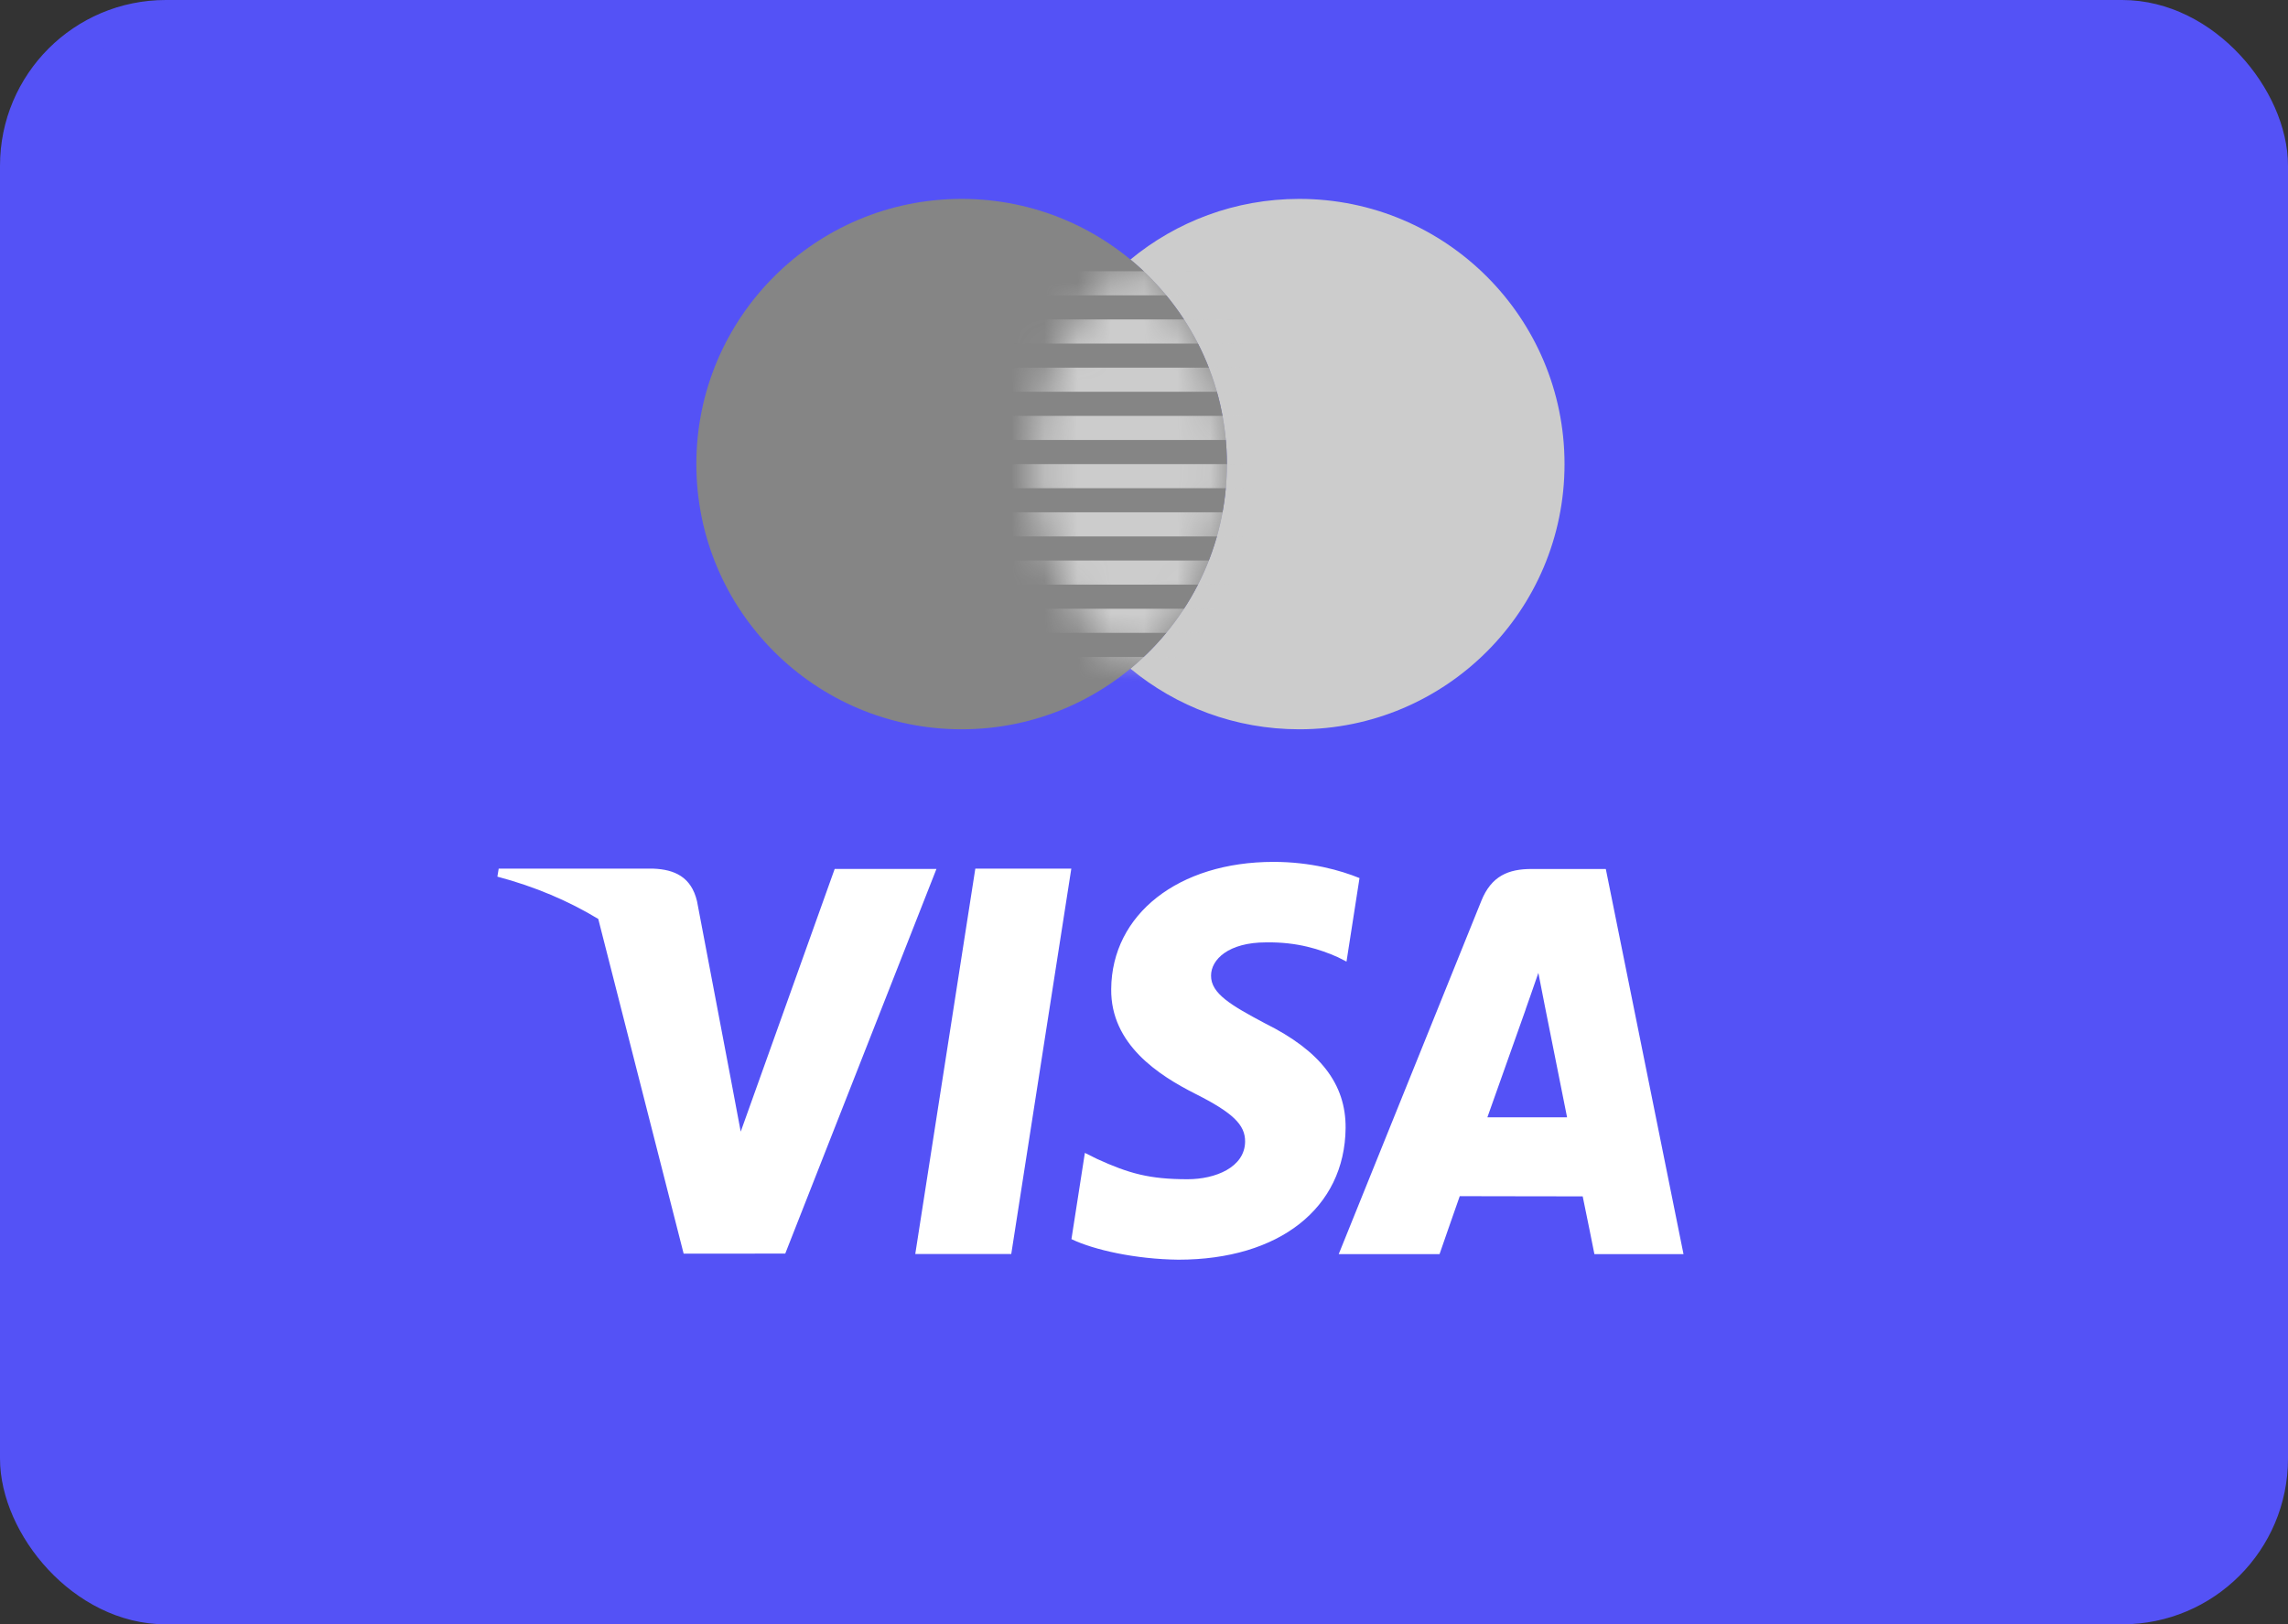   <svg width="69" height="49" viewBox="0 0 69 49" fill="none" xmlns="http://www.w3.org/2000/svg">
<rect x="0" y="0" width="69" height="49" fill="#333333" stroke="none"/>
<rect x="0.5" y="0.5" width="68" height="48" rx="4.5" fill="#5452F6" stroke="#5452F6"/>
<path fill-rule="evenodd" clip-rule="evenodd" d="M29 22C33.418 22 37 18.418 37 14C37 9.582 33.418 6 29 6C24.582 6 21 9.582 21 14C21 18.418 24.582 22 29 22Z" fill="#858585"/>
<path fill-rule="evenodd" clip-rule="evenodd" d="M34.091 20.171C35.474 21.314 37.248 22 39.182 22C43.6 22 47.182 18.418 47.182 14C47.182 9.582 43.6 6 39.182 6C37.248 6 35.474 6.686 34.091 7.829C35.868 9.296 37 11.516 37 14C37 16.484 35.868 18.704 34.091 20.171Z" fill="#CCCCCC"/>
<path fill-rule="evenodd" clip-rule="evenodd" d="M34.091 7.829C32.314 9.296 31.182 11.516 31.182 14C31.182 16.484 32.314 18.704 34.091 20.171C35.867 18.704 37 16.484 37 14C37 11.516 35.867 9.296 34.091 7.829Z" fill="#858585"/>
<mask id="mask0_221_3485" style="mask-type:alpha" maskUnits="userSpaceOnUse" x="31" y="7" width="6" height="14">
<path fill-rule="evenodd" clip-rule="evenodd" d="M34.091 7.829C32.314 9.296 31.182 11.516 31.182 14C31.182 16.484 32.314 18.704 34.091 20.171C35.867 18.704 37 16.484 37 14C37 11.516 35.867 9.296 34.091 7.829Z" fill="white"/>
</mask>
<g mask="url(#mask0_221_3485)">
<path fill-rule="evenodd" clip-rule="evenodd" d="M30.454 8.182H37.727V8.909H30.454V8.182ZM30.454 9.636H37.727V10.364H30.454V9.636ZM37.727 11.091H30.454V11.818H37.727V11.091ZM30.454 12.546H37.727V13.273H30.454V12.546ZM37.727 14H30.454V14.727H37.727V14ZM30.454 15.454H37.727V16.182H30.454V15.454ZM37.727 16.909H30.454V17.636H37.727V16.909ZM30.454 18.364H37.727V19.091H30.454V18.364ZM37.727 19.818H30.454V20.546H37.727V19.818Z" fill="#CCCCCC"/>
</g>
<path fill-rule="evenodd" clip-rule="evenodd" d="M40.999 26.488C40.427 26.255 39.527 26 38.405 26C35.542 26 33.527 27.578 33.511 29.837C33.492 31.508 34.949 32.44 36.046 32.995C37.175 33.564 37.554 33.929 37.549 34.438C37.541 35.216 36.649 35.573 35.816 35.573C34.657 35.573 34.041 35.397 33.089 34.963L32.717 34.778L32.312 37.38C32.987 37.704 34.238 37.985 35.537 38C38.58 38 40.556 36.441 40.58 34.029C40.59 32.704 39.819 31.7 38.148 30.87C37.136 30.331 36.515 29.974 36.522 29.429C36.523 28.945 37.047 28.428 38.181 28.428C39.128 28.413 39.813 28.639 40.347 28.875L40.607 29.008L40.999 26.488ZM27.602 37.828L29.413 26.203H32.308L30.497 37.828H27.602ZM46.008 30.457C46.008 30.457 45.095 33.038 44.855 33.706H47.259C47.144 33.125 46.589 30.35 46.589 30.35L46.393 29.348C46.316 29.578 46.208 29.882 46.127 30.114L46.126 30.115L46.126 30.116C46.053 30.323 46 30.471 46.008 30.457ZM48.427 26.214H46.189C45.495 26.214 44.976 26.42 44.672 27.178L40.372 37.832H43.413C43.413 37.832 43.909 36.399 44.022 36.084C44.178 36.084 44.913 36.085 45.693 36.087H45.693L45.693 36.087C46.572 36.088 47.507 36.09 47.73 36.09C47.817 36.496 48.083 37.832 48.083 37.832H50.77L48.427 26.214ZM25.172 26.212L22.338 34.138L22.035 32.527L21.02 27.185C20.845 26.449 20.337 26.23 19.708 26.204H15.039L15 26.445C16.136 26.746 17.152 27.181 18.042 27.721L20.617 37.818L23.681 37.816L28.241 26.212H25.172Z" fill="white"/>
</svg>
